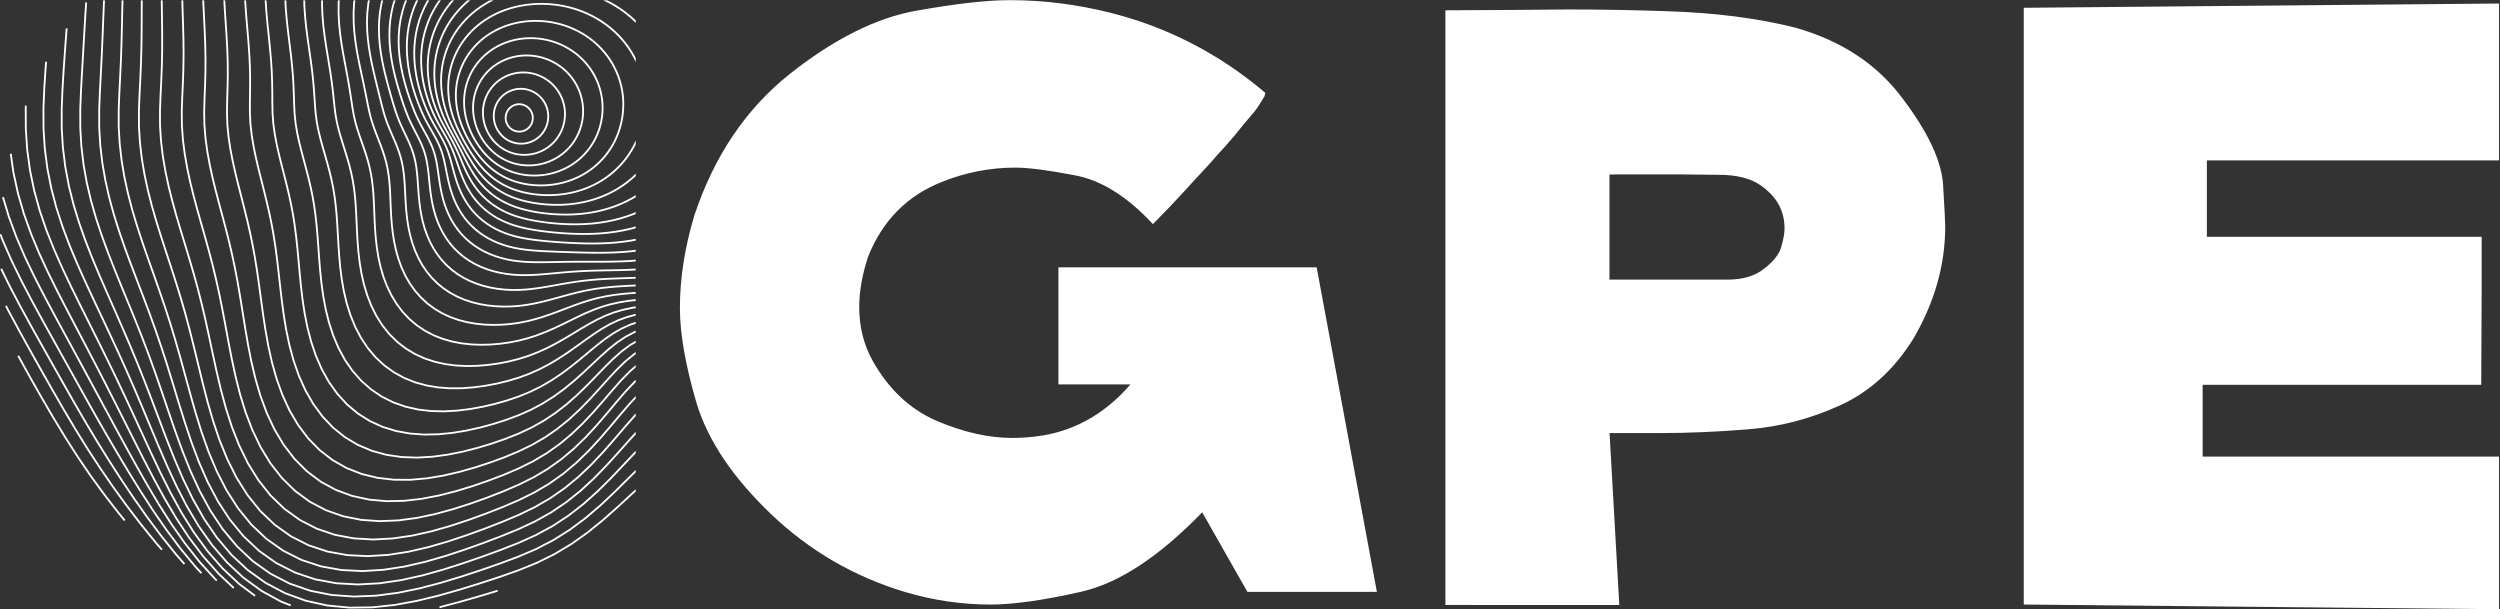 <?xml version="1.0" encoding="UTF-8" standalone="no"?>
<!-- Created with Inkscape (http://www.inkscape.org/) -->

<svg
   width="615.594"
   height="150.003"
   viewBox="0 0 615.594 150.003"
   version="1.1"
   id="svg1"
   xml:space="preserve"
   xmlns="http://www.w3.org/2000/svg"
   xmlns:svg="http://www.w3.org/2000/svg"><rect x="0" y="0" width="615.594" height="150.003" fill="#333333" stroke="none"/><defs
     id="defs1"><clipPath
       clipPathUnits="userSpaceOnUse"
       id="clipPath39"><path
         d="M 0,162 H 270 V 0 H 0 Z"
         transform="translate(-215.375,-66.197)"
         id="path39" /></clipPath></defs><g
     id="layer1"
     transform="translate(-650.763,199.415)"><g
       id="g1"
       transform="matrix(1.086,0,0,1.086,-56.082,17.189)"><path
         d="m 651.159,-46.693 q 7.68,0 20.448,-2.88 12.864,-2.88 27.648,-18.24 l 10.368,18.24 h 28.8 l -13.536,-72.96 h -57.984 v 25.92 h 16.704 q -8.544,10.176 -20.448,12.192 -3.552,0.576 -7.008,0.576 -8.16,0 -17.376,-3.936 -9.216,-4.032 -14.688,-13.92 -2.976,-5.472 -2.976,-12.096 0,-5.376 2.016,-11.52 4.992,-12.576 17.184,-17.28 7.968,-3.168 16.512,-3.168 4.416,0 13.44,1.728 9.024,1.632 17.76,10.944 l 3.552,-3.648 q 3.264,-3.456 5.952,-6.432 1.344,-1.44 2.496,-2.688 1.248,-1.344 2.208,-2.496 1.056,-1.152 2.016,-2.208 1.92,-2.112 4.416,-5.28 l 1.152,-1.344 q 1.44,-1.632 2.112,-2.784 0.48,-0.768 0.768,-1.248 0.384,-0.48 0.384,-0.672 0,-0.192 0,-0.192 0.096,-0.096 0.096,-0.192 -15.456,-13.056 -34.752,-17.952 -11.424,-2.88 -22.848,-2.88 -7.776,0 -21.216,2.4 -13.44,2.4 -28.416,14.208 -14.88,11.808 -21.6,31.968 -3.264,10.848 -3.264,20.928 0,8.64 3.744,21.408 3.84,12.672 16.8,25.056 12.96,12.384 30.144,17.568 9.6,2.88 19.392,2.88 z m 142.272,0.096 -2.208,-38.976 h 11.712 q 9.6,0 20.16,-0.864 10.656,-0.864 20.544,-5.376 9.984,-4.512 16.512,-14.976 7.2,-12.288 7.2,-25.344 0,-1.344 -0.48,-9.312 -0.48,-8.064 -9.12,-19.488 -8.544,-11.52 -24.096,-15.936 -12.96,-3.264 -29.472,-3.744 -11.04,-0.384 -22.08,-0.384 l -11.136,0.096 -16.32,0.096 v 134.208 z m 24.96,-73.152 h -27.168 v -24.384 q 0,-0.096 2.592,-0.096 h 13.728 l 8.832,0.096 q 6.144,0 9.696,2.496 5.472,3.84 5.472,9.984 0,1.632 -0.768,4.32 -0.768,2.592 -4.032,5.088 -3.168,2.496 -8.352,2.496 z m 174.528,74.112 v -33.984 h -67.2 v -16.896 h 63.168 l 0.096,-21.408 v -11.52 h -62.304 v -17.952 h 66.24 v -34.944 l -107.136,0.96 v 134.688 z"
         id="text1"
         style="font-weight:bold;font-size:192px;font-family:'Chicoree Em.';-inkscape-font-specification:'Chicoree Em. Bold';white-space:pre;fill:#ffffff;stroke:#ffffff;stroke-width:0.624"
         transform="translate(224.263,-15.994)"
         aria-label="GPE" /><path
         id="path38"
         d="m 0,0 -1.536,0.601 -3.112,1.71 -2.878,2.101 -2.619,2.451 -2.35,2.742 -2.089,2.963 -1.851,3.113 -1.647,3.192 -1.489,3.209 -1.375,3.18 -1.305,3.12 -1.27,3.044 -1.262,2.967 -1.269,2.897 -1.284,2.844 -1.299,2.806 -1.312,2.789 -1.314,2.788 -1.303,2.805 -1.269,2.839 -1.204,2.886 -1.105,2.944 -0.972,3.005 -0.804,3.064 -0.614,3.114 -0.407,3.151 -0.202,3.174 -0.009,3.181 0.129,3.178 0.207,3.176 0.085,1.042 m 105.635,-7.039 -0.18,-1.3 -0.253,-1.29 -0.321,-1.267 -0.392,-1.239 -0.461,-1.206 -0.531,-1.169 -0.601,-1.125 -0.666,-1.078 -0.729,-1.027 -0.788,-0.969 -0.843,-0.909 -0.892,-0.846 -0.936,-0.78 -0.972,-0.713 -1.002,-0.645 -1.026,-0.576 -1.042,-0.509 -1.051,-0.443 -1.055,-0.38 -1.052,-0.32 -1.044,-0.264 -1.03,-0.211 -1.013,-0.164 -0.991,-0.121 -0.969,-0.082 -0.942,-0.048 -0.916,-0.019 -0.889,0.006 -0.861,0.028 -0.835,0.047 -0.81,0.063 -0.785,0.078 -0.763,0.091 -0.742,0.104 -0.722,0.117 -0.704,0.131 -0.688,0.146 -0.671,0.164 -0.655,0.183 m 32.865,11.227 -0.192,-0.502 -0.594,-1.307 -0.674,-1.258 -0.751,-1.204 -0.826,-1.143 -0.896,-1.079 -0.96,-1.007 -1.019,-0.934 -1.069,-0.857 -1.112,-0.777 -1.146,-0.698 -1.172,-0.618 -1.19,-0.539 -1.199,-0.464 -1.2,-0.39 -1.193,-0.323 -1.179,-0.259 -1.16,-0.202 -1.137,-0.15 -1.108,-0.104 -1.076,-0.065 -1.044,-0.031 -1.01,-0.003 -0.977,0.02 -0.942,0.039 -0.912,0.054 -0.882,0.068 -0.854,0.078 -0.829,0.089 -0.806,0.098 -0.786,0.111 -0.767,0.123 -0.75,0.139 -0.734,0.157 -0.719,0.18 m 33.944,7.758 -0.106,-0.168 -0.918,-1.261 -1,-1.186 -1.074,-1.105 -1.142,-1.02 -1.203,-0.932 -1.251,-0.84 -1.291,-0.748 -1.32,-0.657 -1.338,-0.567 -1.346,-0.48 -1.345,-0.399 -1.334,-0.322 -1.315,-0.253 -1.288,-0.19 -1.257,-0.136 -1.22,-0.089 -1.181,-0.051 -1.14,-0.018 -1.1,0.007 -1.058,0.025 -1.019,0.04 -0.983,0.051 -0.949,0.058 -0.92,0.065 -0.892,0.071 -0.87,0.079 -0.849,0.088 -0.831,0.1 L 37.671,58 36.87,58.137 36.083,58.3 m 34.498,5.386 -0.857,-0.87 -1.263,-1.105 -1.332,-1.003 -1.387,-0.901 -1.434,-0.797 -1.465,-0.692 -1.486,-0.591 -1.492,-0.495 -1.488,-0.403 -1.471,-0.321 -1.447,-0.245 -1.412,-0.179 -1.372,-0.123 -1.327,-0.077 -1.28,-0.04 -1.229,-0.013 -1.181,0.008 -1.133,0.02 -1.089,0.028 -1.048,0.032 -1.012,0.034 -0.98,0.034 -0.954,0.036 -0.931,0.04 -0.912,0.048 -0.897,0.059 -0.885,0.077 -0.873,0.1 -0.861,0.131 M 70.832,60.351 69.571,59.419 68.05,58.461 66.48,57.62 64.873,56.894 63.245,56.281 61.611,55.774 59.985,55.368 58.38,55.052 56.807,54.815 55.277,54.646 53.796,54.533 52.37,54.464 51,54.428 49.69,54.413 48.436,54.41 l -1.2,0.002 -1.15,0.002 -1.107,-0.004 -1.067,-0.01 -1.037,-0.015 -1.011,-0.019 -0.991,-0.019 -0.977,-0.013 h -0.965 l -0.956,0.019 -0.95,0.046 -0.942,0.082 m 34.843,3.133 -0.691,-0.426 -1.701,-0.884 -1.742,-0.756 -1.765,-0.633 -1.77,-0.516 -1.757,-0.407 -1.732,-0.312 -1.692,-0.229 -1.64,-0.16 -1.582,-0.105 -1.516,-0.067 -1.449,-0.04 -1.382,-0.028 -1.317,-0.025 -1.257,-0.03 -1.203,-0.043 -1.156,-0.058 -1.118,-0.073 -1.088,-0.087 -1.065,-0.095 -1.05,-0.098 -1.041,-0.095 -1.035,-0.08 -1.032,-0.057 -1.032,-0.025 -1.03,0.018 m 34.762,2.971 -0.392,-0.199 -1.869,-0.785 -1.892,-0.65 -1.897,-0.524 -1.883,-0.408 -1.85,-0.308 -1.802,-0.221 -1.742,-0.153 -1.673,-0.103 -1.596,-0.069 -1.52,-0.052 -1.442,-0.051 -1.37,-0.06 -1.303,-0.08 -1.246,-0.104 -1.198,-0.131 -1.161,-0.158 -1.134,-0.179 -1.116,-0.194 -1.107,-0.2 L 40.547,50.449 39.44,50.27 38.327,50.118 37.208,50.005 36.083,49.943 M 70.767,53.339 70.245,53.125 68.234,52.458 66.218,51.927 64.22,51.519 62.26,51.216 60.356,51 58.522,50.852 56.768,50.749 55.101,50.67 53.522,50.597 52.03,50.514 50.618,50.405 49.278,50.262 47.999,50.078 46.767,49.854 45.571,49.591 44.396,49.298 43.233,48.983 42.07,48.66 40.9,48.343 39.718,48.046 38.521,47.783 37.309,47.568 36.083,47.412 m 34.51,4.26 L 69.655,51.37 67.531,50.832 65.427,50.422 63.366,50.123 61.369,49.912 59.452,49.764 57.626,49.656 55.898,49.563 54.27,49.462 52.737,49.334 51.293,49.165 49.926,48.944 48.622,48.665 47.365,48.33 46.139,47.943 44.93,47.515 43.722,47.061 42.505,46.596 41.27,46.14 40.011,45.708 38.726,45.32 37.416,44.989 36.083,44.728 m 34.361,5.51 -1.7,-0.419 -2.201,-0.411 -2.151,-0.298 -2.082,-0.21 -1.992,-0.149 -1.89,-0.117 -1.78,-0.113 -1.67,-0.136 -1.564,-0.179 -1.468,-0.24 -1.385,-0.312 -1.322,-0.389 -1.275,-0.462 -1.249,-0.528 -1.241,-0.578 -1.249,-0.612 -1.271,-0.622 -1.301,-0.611 -1.338,-0.578 -1.375,-0.525 -1.412,-0.456 -1.445,-0.376 m 34.199,7.058 -0.408,-0.1 -2.287,-0.416 -2.235,-0.299 -2.158,-0.21 -2.059,-0.154 -1.947,-0.129 -1.826,-0.138 -1.704,-0.175 -1.589,-0.239 -1.486,-0.32 -1.398,-0.412 -1.332,-0.509 -1.289,-0.602 -1.268,-0.681 -1.269,-0.743 -1.289,-0.781 -1.323,-0.793 -1.368,-0.775 -1.417,-0.735 -1.469,-0.669 -1.517,-0.588 -1.561,-0.495 m 33.999,8.814 -1.501,-0.27 -2.31,-0.304 -2.228,-0.214 -2.122,-0.162 -1.998,-0.145 -1.867,-0.166 -1.735,-0.219 -1.61,-0.302 -1.498,-0.404 -1.407,-0.52 -1.34,-0.637 -1.299,-0.748 -1.285,-0.844 -1.295,-0.916 -1.327,-0.959 -1.376,-0.97 -1.434,-0.947 -1.5,-0.895 -1.564,-0.817 -1.624,-0.721 -1.679,-0.618 M 69.891,46.735 69.552,46.673 67.173,46.36 64.881,46.137 62.702,45.964 60.654,45.8 58.748,45.604 56.984,45.338 55.355,44.97 53.846,44.479 52.431,43.85 l -1.347,-0.768 -1.308,-0.898 -1.301,-1.009 -1.322,-1.092 -1.366,-1.14 -1.429,-1.149 -1.502,-1.12 -1.582,-1.056 -1.66,-0.963 -1.733,-0.853 -1.798,-0.736 m 33.623,12.607 -1.617,-0.218 -2.353,-0.237 -2.235,-0.188 -2.097,-0.186 -1.945,-0.228 -1.793,-0.314 -1.65,-0.432 -1.524,-0.578 -1.424,-0.737 -1.355,-0.897 -1.32,-1.046 -1.32,-1.173 -1.349,-1.264 -1.406,-1.318 -1.483,-1.324 -1.572,-1.288 -1.666,-1.211 -1.757,-1.103 -1.841,-0.977 -1.916,-0.85 m 33.373,14.462 -0.409,-0.058 -2.411,-0.257 -2.291,-0.208 -2.146,-0.21 -1.988,-0.263 -1.826,-0.36 -1.676,-0.496 -1.542,-0.66 -1.439,-0.84 -1.37,-1.019 -1.337,-1.187 -1.341,-1.327 -1.381,-1.429 -1.45,-1.484 -1.539,-1.491 -1.643,-1.445 -1.75,-1.356 -1.853,-1.233 -1.949,-1.092 -2.032,-0.952 m 33.081,16.188 -1.556,-0.18 -2.348,-0.234 -2.198,-0.239 -2.035,-0.296 -1.867,-0.406 -1.708,-0.555 -1.57,-0.737 -1.463,-0.933 -1.391,-1.132 -1.361,-1.314 -1.37,-1.467 -1.419,-1.579 -1.497,-1.637 -1.6,-1.64 -1.715,-1.588 -1.834,-1.486 -1.95,-1.348 -2.053,-1.192 -2.146,-1.043 m 32.758,17.7 -0.166,-0.021 -2.405,-0.268 -2.256,-0.271 -2.088,-0.333 -1.915,-0.448 -1.751,-0.609 -1.608,-0.804 -1.497,-1.015 -1.424,-1.229 -1.396,-1.425 -1.409,-1.589 -1.463,-1.708 -1.551,-1.77 -1.664,-1.77 -1.79,-1.71 -1.919,-1.597 -2.045,-1.445 -2.156,-1.276 -2.255,-1.116 m 32.338,18.93 -1.028,-0.128 -2.317,-0.31 -2.15,-0.37 -1.973,-0.489 -1.806,-0.658 -1.659,-0.86 -1.544,-1.084 -1.471,-1.308 -1.442,-1.515 -1.459,-1.688 -1.518,-1.813 -1.612,-1.877 -1.733,-1.876 -1.867,-1.81 -2.006,-1.686 -2.137,-1.523 -2.257,-1.34 -2.359,-1.174 M 67.872,38.901 66.259,38.662 64.041,38.25 61.999,37.721 60.125,37.021 58.401,36.115 56.794,34.979 55.262,33.612 53.759,32.03 52.238,30.268 50.654,28.377 48.973,26.419 47.166,24.464 45.218,22.58 43.125,20.826 40.896,19.247 38.542,17.861 36.083,16.648 M 67.19,36.91 65.28,36.529 63.157,35.96 61.204,35.225 59.399,34.283 57.713,33.111 56.104,31.705 54.523,30.081 52.926,28.272 51.267,26.331 49.507,24.321 47.619,22.312 45.587,20.377 43.406,18.58 41.085,16.964 38.639,15.55 36.083,14.317 m 30.149,20.201 -1.799,-0.496 -2.047,-0.768 -1.9,-0.967 -1.781,-1.193 -1.704,-1.425 -1.672,-1.642 -1.687,-1.828 -1.748,-1.964 -1.848,-2.035 -1.975,-2.036 -2.119,-1.963 -2.27,-1.823 -2.412,-1.634 -2.539,-1.426 -2.648,-1.239 m 28.792,19.476 -1.202,-0.446 -2.009,-0.984 -1.893,-1.2 -1.813,-1.424 -1.78,-1.638 -1.792,-1.823 -1.847,-1.961 -1.943,-2.038 -2.069,-2.042 -2.211,-1.972 -2.361,-1.832 -2.503,-1.639 -2.63,-1.425 -2.739,-1.234 M 62.846,27.752 60.912,26.607 58.973,25.201 57.071,23.586 55.163,21.789 53.205,19.851 51.158,17.83 48.991,15.796 46.684,13.828 44.23,11.997 41.635,10.361 38.913,8.946 36.083,7.73 M 59.025,21.983 58.008,21.197 55.973,19.441 53.896,17.541 51.739,15.548 49.468,13.534 47.061,11.579 44.51,9.761 41.819,8.142 39.004,6.749 36.083,5.562 M 32.766,2.319 29.788,1.418 26.494,0.476 23.561,-0.292 M -5.643,1.51 -8.146,3.38 -10.8,5.869 l -2.401,2.755 -2.156,2.96 -1.935,3.095 -1.746,3.166 -1.6,3.182 -1.496,3.156 -1.43,3.103 -1.397,3.037 -1.385,2.974 -1.385,2.917 -1.395,2.876 -1.407,2.849 -1.419,2.838 -1.422,2.844 -1.412,2.867 -1.377,2.909 -1.31,2.964 -1.204,3.03 -1.059,3.1 -0.877,3.167 -0.668,3.224 -0.442,3.266 -0.22,3.291 -0.018,3.3 0.015,0.393 M -9.019,2.75 l -2.368,2.227 -2.452,2.761 -2.227,2.943 -2.024,3.064 -1.853,3.128 -1.719,3.143 -1.622,3.121 -1.56,3.08 -1.523,3.029 -1.505,2.98 -1.497,2.94 -1.499,2.91 -1.507,2.892 -1.515,2.888 -1.521,2.9 -1.512,2.93 -1.478,2.977 -1.41,3.039 -1.297,3.113 -1.143,3.192 -0.946,3.266 -0.72,3.33 -0.411,2.903 m 32.62,-67.582 -0.23,0.217 -2.504,2.759 -2.304,2.916 -2.121,3.021 -1.966,3.079 -1.845,3.095 -1.754,3.084 -1.691,3.055 -1.647,3.021 -1.618,2.991 -1.6,2.967 -1.592,2.949 -1.592,2.941 -1.6,2.943 -1.606,2.959 -1.6,2.994 -1.566,3.045 -1.496,3.114 -1.378,3.195 -1.215,3.28 -0.927,3.096 M -14.136,5.1 l -0.904,0.97 -2.386,2.879 -2.226,2.97 -2.089,3.021 -1.976,3.044 -1.888,3.044 -1.821,3.033 -1.767,3.02 -1.724,3.009 -1.69,3.002 -1.67,2.997 -1.664,2.996 -1.671,3.003 -1.676,3.023 -1.669,3.061 -1.634,3.117 -1.561,3.19 -1.439,3.275 -0.375,0.996 m 29.141,-52.202 -1.31,1.498 -2.34,2.911 -2.217,2.961 -2.112,2.991 -2.025,3.008 -1.947,3.017 -1.88,3.026 -1.819,3.037 -1.768,3.047 -1.737,3.053 -1.725,3.058 -1.725,3.07 -1.726,3.094 -1.716,3.134 -1.676,3.194 -1.293,2.648 m 25.449,-44.482 -0.963,1.115 -2.352,2.899 -2.252,2.941 -2.159,2.977 -2.071,3.009 -1.985,3.043 -1.905,3.075 -1.84,3.098 -1.797,3.115 -1.775,3.128 -1.764,3.145 -1.755,3.174 -1.734,3.218 -0.346,0.675 m 18.813,-33.985 -0.915,1.109 -2.293,2.953 -2.191,3.011 -2.087,3.067 -1.99,3.117 -1.913,3.154 -1.855,3.182 -1.816,3.206 -1.787,3.231 -0.025,0.047 m 79.232,21.978 -0.639,0.206 -0.622,0.23 -0.604,0.254 -0.586,0.279 -0.565,0.305 -0.543,0.329 -0.521,0.352 -0.497,0.375 -0.471,0.396 -0.446,0.415 -0.419,0.432 -0.392,0.447 -0.365,0.458 -0.339,0.468 -0.314,0.475 -0.29,0.479 -0.267,0.48 -0.248,0.478 -0.23,0.475 -0.215,0.47 -0.203,0.463 -0.195,0.456 -0.188,0.447 -0.187,0.439 -0.186,0.431 -0.19,0.425 -0.195,0.42 -0.203,0.416 -0.212,0.416 -0.22,0.418 -0.23,0.422 -0.239,0.429 -0.248,0.439 -0.254,0.453 -0.258,0.467 -0.259,0.486 -0.258,0.504 -0.252,0.525 -0.244,0.548 -0.236,0.569 -0.224,0.593 -0.212,0.618 -0.197,0.642 -0.179,0.666 -0.16,0.691 -0.136,0.715 -0.111,0.738 -0.08,0.761 -0.047,0.78 -0.012,0.799 0.028,0.814 0.069,0.826 0.115,0.835 0.163,0.841 0.211,0.842 0.261,0.84 0.314,0.834 0.365,0.823 0.416,0.809 0.468,0.791 0.518,0.769 0.567,0.745 0.615,0.717 0.659,0.686 0.703,0.655 0.744,0.62 0.783,0.585 0.819,0.547 0.853,0.509 0.885,0.47 0.915,0.43 0.942,0.392 0.969,0.351 0.992,0.313 1.014,0.274 1.036,0.235 1.055,0.199 1.076,0.162 1.093,0.124 1.112,0.085 1.128,0.045 1.145,0.003 1.158,-0.041 1.172,-0.088 1.181,-0.137 1.19,-0.189 1.194,-0.244 1.195,-0.3 0.848,-0.257 M 36.083,59.964 35.38,60.17 l -0.685,0.235 -0.667,0.265 -0.647,0.295 -0.625,0.326 -0.601,0.356 -0.575,0.387 -0.548,0.414 -0.519,0.442 -0.488,0.466 -0.456,0.489 -0.423,0.508 -0.391,0.523 -0.359,0.537 -0.326,0.545 -0.297,0.549 -0.268,0.552 -0.243,0.549 -0.221,0.544 -0.202,0.536 -0.187,0.526 -0.176,0.515 -0.171,0.501 -0.168,0.489 -0.17,0.475 -0.175,0.465 -0.184,0.455 -0.195,0.448 -0.209,0.444 -0.223,0.442 -0.237,0.446 -0.251,0.451 -0.264,0.462 -0.274,0.475 -0.282,0.49 -0.285,0.511 -0.284,0.532 -0.278,0.555 -0.271,0.578 -0.262,0.604 -0.251,0.63 -0.239,0.656 -0.226,0.685 -0.209,0.713 -0.19,0.741 -0.167,0.77 -0.141,0.797 -0.11,0.823 -0.075,0.847 -0.037,0.869 0.008,0.888 0.054,0.902 0.104,0.914 0.158,0.919 0.214,0.921 0.271,0.919 0.329,0.91 0.387,0.898 0.447,0.88 0.504,0.858 0.56,0.834 0.614,0.804 0.666,0.772 0.716,0.739 0.763,0.702 0.807,0.663 0.849,0.625 0.887,0.584 0.923,0.544 0.957,0.503 0.988,0.462 1.018,0.421 1.045,0.38 1.071,0.339 1.095,0.301 1.119,0.262 1.141,0.226 1.164,0.189 1.185,0.152 1.207,0.113 1.228,0.074 1.249,0.031 1.268,-0.014 1.285,-0.061 0.775,-0.068 M 36.083,58.3 l -0.772,0.194 -0.756,0.228 -0.738,0.264 -0.717,0.301 -0.695,0.339 -0.669,0.376 -0.64,0.414 -0.611,0.45 -0.576,0.484 -0.541,0.516 -0.504,0.546 -0.464,0.571 -0.425,0.594 -0.385,0.61 -0.346,0.623 -0.308,0.63 -0.273,0.634 -0.242,0.631 -0.213,0.625 -0.188,0.614 -0.17,0.6 -0.158,0.585 -0.149,0.567 -0.146,0.549 -0.149,0.53 -0.157,0.514 -0.169,0.499 -0.184,0.487 -0.202,0.48 -0.222,0.474 -0.241,0.476 -0.261,0.479 -0.277,0.489 -0.292,0.502 -0.302,0.52 -0.307,0.54 -0.306,0.563 -0.3,0.588 -0.29,0.614 -0.28,0.641 -0.271,0.668 -0.26,0.698 -0.249,0.729 -0.234,0.761 -0.216,0.792 -0.195,0.825 -0.169,0.856 -0.137,0.887 -0.101,0.915 -0.058,0.941 -0.011,0.961 0.041,0.979 0.097,0.992 0.157,0.997 0.219,0.998 0.285,0.993 0.351,0.983 0.416,0.966 0.481,0.944 0.546,0.918 0.608,0.887 0.667,0.853 0.723,0.816 0.777,0.777 0.825,0.736 0.872,0.694 0.915,0.651 0.955,0.609 0.991,0.567 1.026,0.525 1.057,0.482 1.088,0.441 1.117,0.401 1.143,0.361 1.169,0.321 1.194,0.284 1.22,0.248 1.243,0.212 1.269,0.176 1.294,0.14 1.32,0.101 1.155,0.05 m -8.695,-50.298 -0.849,0.167 -0.835,0.208 -0.817,0.251 -0.798,0.295 -0.776,0.341 -0.749,0.387 -0.718,0.433 -0.686,0.479 -0.648,0.522 -0.607,0.563 -0.565,0.603 -0.518,0.636 -0.471,0.666 -0.422,0.691 -0.375,0.708 -0.328,0.72 -0.284,0.727 -0.244,0.724 -0.209,0.718 -0.178,0.705 -0.154,0.689 -0.137,0.669 -0.127,0.646 -0.123,0.621 -0.127,0.598 -0.136,0.575 -0.152,0.555 -0.171,0.537 -0.193,0.524 -0.218,0.516 -0.243,0.514 -0.267,0.516 -0.289,0.524 -0.306,0.538 -0.319,0.556 -0.325,0.577 -0.323,0.602 -0.314,0.627 -0.301,0.655 -0.292,0.682 -0.282,0.713 -0.274,0.743 -0.265,0.776 -0.252,0.811 -0.238,0.847 -0.218,0.883 -0.192,0.92 -0.161,0.953 -0.122,0.986 -0.078,1.014 -0.026,1.039 0.031,1.057 0.095,1.07 0.161,1.075 0.233,1.074 0.305,1.066 0.379,1.051 0.454,1.028 0.526,1.001 0.597,0.968 0.664,0.93 0.727,0.889 0.788,0.845 0.843,0.801 0.894,0.755 0.94,0.709 0.984,0.663 1.022,0.619 1.059,0.575 1.093,0.534 1.124,0.492 1.154,0.452 1.183,0.412 1.21,0.374 1.236,0.336 1.263,0.298 1.289,0.264 1.317,0.231 1.343,0.196 1.043,0.122 m -6.255,-53.834 -0.934,0.126 -0.922,0.174 -0.908,0.224 -0.89,0.276 -0.869,0.33 -0.842,0.387 -0.812,0.441 -0.776,0.499 -0.735,0.553 -0.69,0.606 -0.64,0.657 -0.586,0.702 -0.531,0.742 -0.473,0.776 -0.415,0.801 -0.359,0.82 -0.304,0.83 -0.254,0.831 -0.209,0.825 -0.172,0.811 -0.141,0.792 -0.119,0.767 -0.106,0.738 -0.101,0.709 -0.104,0.679 -0.114,0.649 -0.134,0.623 -0.156,0.599 -0.183,0.582 -0.213,0.569 -0.243,0.563 -0.272,0.564 -0.298,0.57 -0.318,0.584 -0.333,0.601 -0.338,0.624 -0.335,0.649 -0.321,0.677 -0.305,0.703 -0.293,0.732 -0.284,0.762 -0.28,0.794 -0.272,0.83 -0.265,0.867 -0.253,0.907 -0.236,0.947 -0.212,0.986 -0.18,1.026 -0.142,1.062 -0.092,1.093 -0.036,1.119 0.027,1.139 0.098,1.151 0.173,1.156 0.254,1.149 0.335,1.138 0.419,1.115 0.501,1.086 0.582,1.05 0.658,1.007 0.732,0.962 0.799,0.912 0.862,0.86 0.918,0.808 0.97,0.757 1.015,0.707 1.057,0.658 1.093,0.613 1.128,0.569 1.159,0.529 1.188,0.489 1.218,0.452 1.244,0.415 1.272,0.379 1.298,0.343 1.326,0.306 1.353,0.273 1.381,0.241 0.045,0.007 m -4.105,-57.227 -1.026,0.069 -1.02,0.124 -1.009,0.183 -0.995,0.242 -0.975,0.307 -0.951,0.371 -0.919,0.439 -0.883,0.508 -0.839,0.576 -0.789,0.644 -0.734,0.707 -0.672,0.767 -0.606,0.82 -0.539,0.866 -0.468,0.902 -0.401,0.928 -0.334,0.945 -0.273,0.95 -0.218,0.945 -0.171,0.932 -0.133,0.909 -0.105,0.881 -0.087,0.847 -0.08,0.812 -0.083,0.773 -0.095,0.738 -0.116,0.705 -0.142,0.675 -0.173,0.652 -0.208,0.635 -0.243,0.626 -0.276,0.624 -0.305,0.629 -0.328,0.641 -0.343,0.659 -0.347,0.683 -0.341,0.708 -0.32,0.735 -0.299,0.762 -0.285,0.791 -0.279,0.82 -0.276,0.854 -0.273,0.89 -0.27,0.931 -0.263,0.973 -0.249,1.018 -0.227,1.062 -0.196,1.105 -0.155,1.145 -0.103,1.178 -0.041,1.207 0.03,1.226 0.109,1.238 0.194,1.237 0.284,1.228 0.377,1.207 0.47,1.177 0.562,1.138 0.65,1.092 0.735,1.039 0.812,0.981 0.884,0.922 0.948,0.86 1.005,0.799 1.055,0.742 1.098,0.687 1.136,0.635 1.169,0.59 1.198,0.548 1.226,0.509 1.253,0.474 1.278,0.441 1.304,0.409 1.33,0.375 1.356,0.342 1.383,0.306 0.811,0.157 m -2.194,-60.612 -1.127,-0.003 -1.126,0.061 -1.122,0.126 -1.11,0.195 -1.096,0.266 -1.073,0.344 -1.044,0.422 -1.007,0.506 -0.961,0.589 -0.906,0.673 -0.845,0.754 -0.774,0.831 -0.7,0.899 -0.619,0.959 -0.537,1.01 -0.456,1.046 -0.376,1.07 -0.302,1.081 -0.235,1.08 -0.178,1.066 -0.13,1.042 -0.096,1.009 -0.073,0.971 -0.064,0.929 -0.065,0.884 -0.079,0.841 -0.1,0.801 -0.131,0.765 -0.166,0.736 -0.205,0.716 -0.243,0.702 -0.28,0.697 -0.311,0.702 -0.336,0.712 -0.349,0.731 -0.352,0.754 -0.34,0.779 -0.313,0.807 -0.284,0.832 -0.269,0.86 -0.263,0.889 -0.265,0.922 -0.267,0.961 -0.269,1.003 -0.267,1.05 -0.258,1.097 -0.237,1.146 -0.207,1.193 -0.164,1.237 -0.107,1.272 -0.04,1.302 0.04,1.321 0.128,1.329 0.225,1.324 0.326,1.308 0.43,1.278 0.535,1.238 0.637,1.187 0.734,1.128 0.825,1.06 0.909,0.99 0.983,0.918 1.048,0.845 1.104,0.774 1.152,0.709 1.19,0.65 1.222,0.596 1.25,0.55 1.275,0.51 1.296,0.477 1.317,0.446 1.339,0.42 1.362,0.392 1.386,0.365 1.411,0.333 0.228,0.047 m -0.228,-64.043 -1.236,-0.088 -1.242,-0.017 -1.243,0.055 -1.238,0.132 -1.229,0.213 -1.21,0.299 -1.184,0.393 -1.147,0.491 -1.101,0.591 -1.042,0.695 -0.974,0.795 -0.895,0.891 -0.809,0.979 -0.716,1.057 -0.62,1.122 -0.524,1.172 -0.429,1.207 -0.342,1.224 -0.261,1.227 -0.192,1.213 -0.136,1.189 -0.093,1.152 -0.066,1.108 -0.052,1.059 -0.054,1.009 -0.067,0.958 -0.091,0.911 -0.123,0.869 -0.163,0.835 -0.204,0.809 -0.246,0.793 -0.284,0.786 -0.318,0.788 -0.342,0.798 -0.354,0.816 -0.352,0.839 -0.334,0.865 -0.298,0.891 -0.262,0.915 -0.244,0.94 -0.24,0.969 -0.245,1.002 -0.255,1.041 -0.263,1.087 -0.267,1.135 -0.261,1.188 -0.244,1.241 -0.213,1.292 -0.168,1.338 -0.106,1.376 -0.031,1.406 0.058,1.424 0.157,1.427 0.266,1.416 0.38,1.391 0.497,1.352 0.613,1.298 0.727,1.233 0.834,1.158 0.932,1.075 1.021,0.989 1.098,0.902 1.163,0.816 1.217,0.735 1.259,0.661 1.293,0.596 1.319,0.54 1.339,0.495 1.355,0.458 1.369,0.43 1.385,0.407 1.401,0.389 1.42,0.369 1.211,0.29 m 1.696,-67.591 -1.352,-0.185 -1.365,-0.107 -1.373,-0.028 -1.378,0.053 -1.373,0.144 -1.361,0.242 -1.339,0.349 -1.303,0.463 -1.257,0.583 -1.195,0.707 -1.12,0.83 -1.032,0.949 -0.935,1.059 -0.828,1.157 -0.717,1.24 -0.604,1.306 -0.495,1.351 -0.39,1.378 -0.297,1.385 -0.216,1.374 -0.149,1.346 -0.098,1.307 -0.066,1.258 -0.048,1.203 -0.049,1.144 -0.063,1.088 -0.088,1.033 -0.123,0.986 -0.164,0.947 -0.208,0.917 -0.252,0.897 -0.292,0.888 -0.324,0.889 -0.348,0.899 -0.356,0.916 -0.349,0.939 -0.323,0.963 -0.277,0.988 -0.232,1.011 -0.212,1.033 -0.21,1.06 -0.221,1.094 -0.237,1.133 -0.252,1.181 -0.262,1.233 -0.261,1.29 -0.246,1.346 -0.214,1.402 -0.166,1.45 -0.099,1.491 -0.015,1.519 0.084,1.534 0.196,1.533 0.317,1.515 0.447,1.48 0.577,1.427 0.706,1.359 0.832,1.277 0.949,1.184 1.054,1.085 1.149,0.98 1.228,0.876 1.293,0.776 1.343,0.683 1.381,0.598 1.407,0.528 1.424,0.47 1.436,0.426 1.442,0.393 1.449,0.373 1.455,0.358 1.466,0.349 0.534,0.122 m 3.965,-71.238 -1.473,-0.29 -1.495,-0.208 -1.512,-0.124 -1.524,-0.036 -1.529,0.061 -1.523,0.17 -1.506,0.29 -1.475,0.423 -1.427,0.564 -1.363,0.711 -1.282,0.858 -1.184,1.003 -1.075,1.139 -0.953,1.259 -0.826,1.364 -0.697,1.444 -0.57,1.505 -0.45,1.54 -0.341,1.552 -0.247,1.544 -0.17,1.515 -0.112,1.471 -0.074,1.418 -0.054,1.355 -0.053,1.291 -0.067,1.227 -0.094,1.166 -0.13,1.115 -0.173,1.069 -0.219,1.038 -0.263,1.014 -0.302,1.004 -0.334,1.004 -0.353,1.013 -0.357,1.029 -0.343,1.052 -0.307,1.075 -0.25,1.099 -0.197,1.118 -0.175,1.139 -0.175,1.164 -0.192,1.196 -0.215,1.237 -0.237,1.287 -0.254,1.343 -0.257,1.402 -0.243,1.464 -0.211,1.522 -0.159,1.573 -0.084,1.615 0.008,1.642 0.119,1.654 0.245,1.646 0.381,1.62 0.524,1.572 0.669,1.505 0.814,1.421 0.951,1.322 1.078,1.209 1.192,1.089 1.291,0.966 1.372,0.844 1.436,0.727 1.483,0.62 1.514,0.526 1.533,0.45 1.54,0.388 1.54,0.346 1.537,0.319 1.532,0.306 1.03,0.203 m 6.717,-75.064 -1.598,-0.403 -1.63,-0.315 -1.656,-0.229 -1.678,-0.137 -1.692,-0.033 -1.695,0.084 -1.684,0.22 -1.657,0.371 -1.61,0.534 -1.544,0.707 -1.456,0.882 -1.35,1.055 -1.227,1.216 -1.089,1.363 -0.946,1.489 -0.798,1.589 -0.654,1.664 -0.516,1.708 -0.394,1.727 -0.287,1.72 -0.199,1.69 -0.135,1.644 -0.091,1.583 -0.07,1.515 -0.067,1.444 -0.081,1.374 -0.11,1.307 -0.148,1.251 -0.191,1.203 -0.237,1.167 -0.28,1.143 -0.317,1.132 -0.345,1.131 -0.359,1.139 -0.357,1.156 -0.335,1.177 -0.289,1.201 -0.219,1.221 -0.158,1.238 -0.133,1.255 -0.137,1.279 -0.161,1.31 -0.19,1.353 -0.221,1.404 -0.241,1.463 -0.249,1.526 -0.237,1.592 -0.202,1.653 -0.145,1.706 -0.064,1.748 0.04,1.773 0.163,1.781 0.303,1.766 0.455,1.73 0.613,1.669 0.774,1.588 0.932,1.485 1.082,1.366 1.221,1.234 1.342,1.092 1.446,0.949 1.529,0.807 1.591,0.674 1.634,0.552 1.659,0.448 1.667,0.363 1.665,0.3 1.653,0.259 0.591,0.086 m 10.769,-79.103 -1.726,-0.516 -1.767,-0.427 -1.804,-0.34 -1.837,-0.246 -1.86,-0.139 -1.873,-0.01 -1.87,0.139 -1.848,0.308 -1.803,0.496 -1.734,0.696 -1.64,0.9 -1.524,1.102 -1.386,1.293 -1.235,1.467 -1.072,1.617 -0.907,1.737 -0.744,1.826 -0.591,1.881 -0.452,1.905 -0.334,1.9 -0.237,1.869 -0.166,1.818 -0.118,1.753 -0.096,1.678 -0.092,1.6 -0.108,1.525 -0.137,1.454 -0.176,1.393 -0.22,1.343 -0.264,1.305 -0.304,1.281 -0.338,1.269 -0.359,1.268 -0.367,1.278 -0.357,1.293 -0.324,1.314 -0.269,1.336 -0.186,1.355 -0.117,1.368 -0.09,1.382 -0.098,1.403 -0.127,1.435 -0.165,1.478 -0.201,1.532 -0.228,1.594 -0.238,1.661 -0.225,1.729 -0.188,1.792 -0.125,1.848 -0.034,1.888 0.08,1.912 0.216,1.913 0.371,1.892 0.538,1.843 0.712,1.771 0.889,1.673 1.06,1.552 1.224,1.413 1.372,1.258 1.502,1.098 1.611,0.931 1.695,0.771 1.756,0.618 1.794,0.483 1.506,0.306 m 17.635,-83.247 -1.854,-0.63 -1.906,-0.54 -1.953,-0.453 -1.996,-0.361 -2.032,-0.249 -2.055,-0.113 -2.06,0.049 -2.043,0.239 -2.001,0.45 -1.93,0.679 -1.83,0.913 -1.703,1.147 -1.553,1.369 -1.384,1.571 -1.203,1.744 -1.02,1.886 -0.839,1.989 -0.669,2.056 -0.517,2.084 -0.387,2.08 -0.282,2.047 -0.206,1.993 -0.156,1.921 -0.132,1.841 -0.13,1.757 -0.147,1.676 -0.177,1.602 -0.215,1.538 -0.259,1.487 -0.3,1.449 -0.336,1.425 -0.364,1.414 -0.379,1.414 -0.377,1.423 -0.356,1.44 -0.314,1.459 -0.247,1.481 -0.153,1.496 -0.075,1.507 -0.048,1.518 -0.059,1.538 -0.095,1.569 -0.139,1.612 -0.181,1.668 -0.211,1.734 -0.223,1.803 -0.208,1.874 -0.168,1.939 -0.096,1.994 0.003,2.035 0.128,2.054 0.279,2.05 0.447,2.02 0.63,1.961 0.819,1.874 1.011,1.761 1.197,1.621 1.372,1.462 1.53,1.288 1.668,1.104 1.372,0.707 M 36.083,30.104 34.101,29.366 32.059,28.716 29.958,28.149 27.802,27.673 25.6,27.31 l -2.237,-0.221 -2.25,-0.045 -2.24,0.164 -2.2,0.4 -2.128,0.657 -2.021,0.923 -1.884,1.189 -1.721,1.443 -1.534,1.673 -1.337,1.872 -1.134,2.032 -0.936,2.152 -0.75,2.227 -0.586,2.261 -0.445,2.257 -0.335,2.222 -0.254,2.162 -0.203,2.085 -0.18,1.999 -0.18,1.91 -0.198,1.825 -0.229,1.748 -0.268,1.684 -0.308,1.632 -0.347,1.595 -0.376,1.573 -0.396,1.563 -0.401,1.565 -0.389,1.576 -0.359,1.592 -0.304,1.612 -0.225,1.631 -0.12,1.645 -0.035,1.652 -0.008,1.662 -0.024,1.678 -0.063,1.71 -0.114,1.755 -0.16,1.812 -0.192,1.879 -0.203,1.951 -0.186,2.024 -0.14,2.09 -0.061,2.145 0.049,2.183 0.186,2.198 0.349,2.188 0.532,2.149 0.728,2.079 0.933,1.979 1.138,1.849 1.338,1.694 1.154,1.146 M 36.083,27.199 33.977,26.361 31.8,25.608 l -2.245,-0.676 -2.311,-0.59 -2.369,-0.477 -2.415,-0.328 -2.439,-0.141 -2.434,0.087 -2.396,0.348 -2.322,0.632 -2.211,0.932 -2.063,1.229 -1.885,1.513 -1.684,1.773 -1.467,1.997 -1.248,2.176 -1.033,2.31 -0.833,2.393 -0.656,2.43 -0.509,2.428 -0.393,2.388 -0.31,2.323 -0.261,2.241 -0.239,2.15 -0.242,2.056 -0.261,1.968 -0.294,1.89 -0.332,1.825 -0.369,1.776 -0.401,1.741 -0.424,1.722 -0.434,1.715 -0.428,1.719 -0.405,1.732 -0.361,1.748 -0.296,1.768 -0.205,1.785 -0.09,1.798 0.002,1.802 0.027,1.809 0.009,1.825 -0.035,1.856 -0.09,1.901 -0.138,1.961 -0.17,2.029 -0.179,2.103 -0.157,2.176 -0.104,2.242 -0.016,2.296 0.103,2.33 0.253,2.341 0.427,2.324 0.623,2.276 0.833,2.196 1.052,2.083 0.53,0.812 M 36.083,24.381 33.856,23.456 31.55,22.61 29.167,21.833 26.707,21.136 24.176,20.55 21.59,20.117 l -2.619,-0.234 -2.622,0.012 -2.586,0.295 -2.511,0.609 -2.393,0.938 -2.235,1.268 -2.044,1.582 -1.827,1.87 -1.595,2.115 -1.357,2.314 -1.128,2.46 -0.916,2.551 -0.729,2.591 -0.575,2.586 -0.458,2.543 -0.375,2.473 -0.327,2.386 -0.309,2.288 -0.315,2.193 -0.337,2.102 -0.37,2.025 -0.406,1.962 -0.439,1.915 -0.466,1.885 -0.478,1.869 -0.478,1.866 -0.459,1.874 -0.423,1.887 -0.367,1.906 -0.289,1.925 -0.188,1.941 -0.062,1.951 0.032,1.954 0.059,1.959 0.037,1.974 -0.011,2.005 -0.066,2.051 -0.116,2.112 -0.144,2.181 -0.149,2.255 -0.121,2.328 -0.059,2.392 0.037,2.442 0.167,2.473 0.327,2.479 0.514,2.455 0.721,2.399 0.489,1.198 m 44.459,-91.045 -2.342,-1 -2.429,-0.926 -2.514,-0.866 -2.602,-0.793 -2.682,-0.686 -2.748,-0.53 -2.791,-0.32 -2.798,-0.059 -2.766,0.247 -2.689,0.588 -2.564,0.945 -2.399,1.305 -2.194,1.648 -1.962,1.96 -1.714,2.229 -1.463,2.443 -1.219,2.6 -0.998,2.697 -0.803,2.737 -0.646,2.731 -0.527,2.684 -0.447,2.608 -0.403,2.516 -0.389,2.414 -0.398,2.317 -0.424,2.226 -0.456,2.15 -0.49,2.091 -0.518,2.049 -0.536,2.023 -0.539,2.013 -0.526,2.014 -0.495,2.025 -0.444,2.042 -0.375,2.061 -0.285,2.081 -0.174,2.097 -0.04,2.104 0.058,2.105 0.084,2.109 0.059,2.124 0.011,2.154 -0.045,2.202 -0.089,2.262 -0.116,2.331 -0.112,2.405 -0.076,2.475 -0.006,2.537 0.101,2.583 0.241,2.609 0.411,2.608 0.527,2.239 m 48.741,-91.787 -2.452,-1.056 -2.543,-0.991 -2.637,-0.941 -2.734,-0.876 -2.823,-0.772 -2.899,-0.614 -2.948,-0.397 -2.963,-0.12 -2.931,0.206 -2.852,0.571 -2.724,0.956 -2.548,1.341 -2.332,1.711 -2.088,2.047 -1.825,2.333 -1.561,2.561 -1.307,2.726 -1.077,2.828 -0.879,2.868 -0.719,2.858 -0.603,2.808 -0.526,2.726 -0.487,2.629 -0.479,2.525 -0.491,2.427 -0.519,2.338 -0.552,2.265 -0.581,2.211 -0.604,2.174 -0.612,2.155 -0.605,2.15 -0.578,2.157 -0.534,2.173 -0.469,2.192 -0.386,2.214 -0.284,2.233 -0.163,2.248 -0.024,2.255 0.078,2.254 0.102,2.258 0.078,2.271 0.03,2.303 -0.022,2.35 -0.062,2.41 -0.08,2.478 -0.068,2.548 -0.023,2.616 0.059,2.673 0.175,2.715 0.324,2.734 0.195,1.057 m 52.553,-92.236 -2.555,-1.095 -2.651,-1.038 -2.751,-0.998 -2.854,-0.943 -2.953,-0.841 -3.035,-0.682 -3.092,-0.457 -3.109,-0.168 -3.081,0.177 -3,0.562 -2.866,0.97 -2.682,1.379 -2.456,1.77 -2.201,2.125 -1.928,2.427 -1.652,2.666 -1.391,2.838 -1.155,2.941 -0.954,2.981 -0.797,2.966 -0.684,2.911 -0.613,2.825 -0.58,2.725 -0.575,2.62 -0.593,2.523 -0.623,2.437 -0.653,2.368 -0.679,2.321 -0.694,2.291 -0.693,2.279 -0.674,2.281 -0.635,2.294 -0.576,2.313 -0.497,2.337 -0.401,2.36 -0.287,2.381 -0.157,2.395 -0.012,2.401 0.091,2.399 0.115,2.402 0.093,2.417 0.049,2.448 0.002,2.494 -0.029,2.552 -0.038,2.618 -0.015,2.685 0.042,2.746 0.134,2.799 0.26,2.833 v 0.002 M 36.083,14.317 33.43,13.198 30.679,12.132 27.823,11.096 24.858,10.108 21.79,9.219 18.632,8.489 15.414,7.991 12.174,7.794 8.963,7.956 5.835,8.52 2.846,9.51 l -2.8,1.419 -2.566,1.826 -2.301,2.196 -2.019,2.51 -1.737,2.757 -1.47,2.932 -1.232,3.035 -1.033,3.072 -0.878,3.054 -0.771,2.993 -0.706,2.905 -0.68,2.803 -0.681,2.699 -0.701,2.603 -0.731,2.523 -0.76,2.461 -0.78,2.421 -0.789,2.399 -0.777,2.394 -0.747,2.403 -0.695,2.422 -0.623,2.448 -0.53,2.474 -0.419,2.501 -0.295,2.522 -0.154,2.536 -0.006,2.542 0.099,2.54 0.126,2.543 0.106,2.557 0.069,2.587 0.031,2.632 0.009,2.687 0.014,2.749 0.05,2.811 0.118,2.866 0.15,1.985 M 36.083,12.079 33.337,10.955 30.491,9.877 27.539,8.823 24.474,7.814 21.301,6.9 18.037,6.148 14.708,5.635 11.358,5.43 8.037,5.595 4.801,6.176 1.707,7.195 l -2.898,1.461 -2.66,1.881 -2.388,2.261 -2.101,2.58 -1.815,2.831 -1.546,3.006 -1.31,3.109 -1.113,3.141 -0.965,3.12 -0.864,3.056 -0.807,2.965 -0.786,2.863 -0.792,2.762 -0.815,2.671 -0.844,2.597 -0.869,2.543 -0.884,2.51 -0.885,2.497 -0.865,2.5 -0.824,2.517 -0.76,2.543 -0.674,2.574 -0.568,2.605 -0.445,2.633 -0.306,2.658 -0.157,2.671 -0.003,2.678 0.104,2.676 0.135,2.677 0.122,2.692 0.092,2.72 0.067,2.763 0.058,2.814 0.077,2.87 0.126,2.923 0.08,1.149 M 36.083,9.897 33.247,8.782 30.311,7.711 27.268,6.661 24.112,5.653 20.847,4.742 17.489,3.997 14.069,3.496 10.627,3.31 7.216,3.502 3.894,4.117 0.716,5.18 -2.263,6.688 -5,8.623 l -2.462,2.315 -2.174,2.639 -1.887,2.889 -1.622,3.062 -1.388,3.159 -1.198,3.19 -1.057,3.164 -0.964,3.098 -0.915,3.007 -0.898,2.907 -0.909,2.81 -0.931,2.726 -0.958,2.661 -0.981,2.615 -0.99,2.591 -0.983,2.586 -0.957,2.598 -0.906,2.622 -0.832,2.654 -0.733,2.691 -0.614,2.728 -0.475,2.762 -0.324,2.786 -0.163,2.802 -0.003,2.808 0.109,2.806 0.146,2.807 0.142,2.821 0.125,2.847 0.113,2.885 0.12,2.931 0.154,2.979 0.017,0.233 M 36.083,7.73 33.157,6.636 30.134,5.585 27.004,4.557 23.764,3.575 20.416,2.695 16.978,1.988 13.481,1.532 9.967,1.397 6.488,1.645 3.099,2.316 -0.142,3.436 -3.183,5 -5.98,6.988 l -2.525,2.366 -2.239,2.684 -1.956,2.929 -1.696,3.098 -1.469,3.19 -1.289,3.216 -1.156,3.187 -1.071,3.12 -1.028,3.033 -1.016,2.937 -1.028,2.847 -1.05,2.772 -1.074,2.715 -1.091,2.679 -1.097,2.664 -1.085,2.666 -1.053,2.686 -0.996,2.718 -0.914,2.758 -0.804,2.802 -0.67,2.844 -0.515,2.883 -0.346,2.911 -0.173,2.929 -0.003,2.935 0.116,2.932 0.162,2.933 0.172,2.945 0.169,2.966 0.175,2.999 0.139,2.134 M 36.083,5.562 33.069,4.502 29.959,3.485 26.746,2.492 23.424,1.549 19.999,0.717 16.49,0.071 12.93,-0.31 9.361,-0.359 5.833,-0.024 2.399,0.73 -0.885,1.925 -3.97,3.556 -6.814,5.599 -9.39,8.01 l -2.297,2.718 -2.023,2.954 -1.771,3.113 -1.556,3.201 -1.385,3.221 -1.262,3.192 -1.185,3.127 -1.147,3.044 -1.138,2.955 -1.149,2.876 -1.168,2.81 -1.188,2.762 -1.201,2.737 -1.205,2.729 -1.192,2.739 -1.158,2.766 -1.097,2.805 -1.007,2.853 -0.885,2.906 -0.735,2.956 -0.561,3 -0.375,3.033 -0.186,3.053 -0.004,3.059 0.123,3.056 0.184,3.056 0.212,3.063 0.229,3.081 0.039,0.472 m 71.561,-16.33 -0.086,0.005 -0.085,0.01 -0.085,0.012 -0.084,0.016 -0.083,0.02 -0.082,0.022 -0.081,0.026 -0.08,0.029 -0.08,0.032 -0.077,0.035 -0.075,0.038 -0.075,0.041 -0.072,0.044 -0.071,0.047 -0.069,0.049 -0.066,0.053 -0.065,0.054 -0.062,0.057 -0.061,0.06 -0.058,0.062 -0.055,0.064 -0.053,0.066 -0.05,0.069 -0.048,0.071 -0.045,0.072 -0.042,0.074 -0.039,0.076 -0.036,0.077 -0.033,0.078 -0.031,0.081 -0.027,0.081 -0.023,0.083 -0.021,0.083 -0.018,0.085 -0.014,0.085 -0.01,0.085 -0.008,0.087 -0.004,0.087 v 0.087 l 0.003,0.087 0.006,0.087 0.01,0.087 0.014,0.087 0.017,0.086 0.02,0.086 0.024,0.085 0.027,0.084 0.032,0.083 0.034,0.082 0.038,0.081 0.041,0.079 0.045,0.078 0.048,0.076 0.05,0.074 0.055,0.072 0.057,0.07 0.061,0.068 0.063,0.065 0.066,0.062 0.069,0.06 0.071,0.057 0.075,0.054 0.076,0.051 0.079,0.047 0.08,0.045 0.083,0.04 0.085,0.037 0.086,0.034 0.088,0.03 0.09,0.026 0.09,0.022 0.092,0.018 0.092,0.014 0.093,0.011 0.094,0.006 0.094,0.002 0.094,-0.002 0.094,-0.007 0.094,-0.011 0.094,-0.014 0.093,-0.019 0.091,-0.023 0.092,-0.027 0.089,-0.031 0.089,-0.035 0.087,-0.04 0.085,-0.043 0.083,-0.046 0.082,-0.051 0.078,-0.054 0.077,-0.057 0.074,-0.061 0.072,-0.065 0.068,-0.067 0.065,-0.071 0.062,-0.073 0.059,-0.076 0.056,-0.078 0.051,-0.081 0.049,-0.083 0.045,-0.085 0.04,-0.087 0.037,-0.088 0.033,-0.09 0.029,-0.092 0.025,-0.092 0.021,-0.094 0.017,-0.094 0.012,-0.094 0.009,-0.095 0.004,-0.096 v -0.094 l -0.004,-0.095 -0.008,-0.095 -0.012,-0.093 -0.016,-0.093 -0.02,-0.093 -0.024,-0.09 -0.028,-0.09 L 38.184,76.4 38.148,76.314 38.11,76.229 38.068,76.146 38.022,76.066 37.973,75.988 37.921,75.912 37.866,75.838 37.809,75.768 37.748,75.699 37.685,75.634 37.619,75.571 37.55,75.512 37.48,75.456 37.408,75.402 37.333,75.353 37.257,75.306 37.179,75.263 37.1,75.223 37.019,75.186 36.937,75.153 36.854,75.124 36.77,75.098 36.686,75.075 36.6,75.056 36.515,75.041 36.428,75.029 36.342,75.021 36.255,75.016 36.169,75.015 36.083,75.017 m 0,-1.892 -0.164,0.019 -0.162,0.024 -0.161,0.032 -0.158,0.036 -0.157,0.043 -0.155,0.049 -0.152,0.054 -0.149,0.059 -0.147,0.066 -0.144,0.07 -0.141,0.076 -0.138,0.08 -0.134,0.085 -0.132,0.091 -0.127,0.094 -0.124,0.1 -0.12,0.104 -0.117,0.107 -0.112,0.113 -0.108,0.116 -0.104,0.12 -0.099,0.124 -0.096,0.127 -0.09,0.131 -0.086,0.134 -0.081,0.138 -0.077,0.141 -0.071,0.144 -0.067,0.146 -0.061,0.149 -0.055,0.152 -0.051,0.155 -0.045,0.156 -0.039,0.159 -0.033,0.161 -0.028,0.162 -0.021,0.164 -0.015,0.166 -0.01,0.167 -0.003,0.167 0.004,0.169 0.01,0.169 0.017,0.169 0.024,0.17 0.03,0.169 0.037,0.168 0.044,0.168 0.051,0.166 0.058,0.166 0.065,0.164 0.072,0.161 0.079,0.159 0.086,0.157 0.093,0.153 0.099,0.151 0.107,0.147 0.113,0.142 0.12,0.139 0.126,0.133 0.133,0.129 0.138,0.123 0.144,0.118 0.15,0.111 0.155,0.105 0.161,0.099 0.165,0.092 0.17,0.085 0.174,0.077 0.178,0.07 0.182,0.062 0.185,0.053 0.187,0.046 0.191,0.037 0.192,0.029 0.194,0.02 0.195,0.011 0.197,0.002 0.196,-0.006 0.197,-0.016 0.196,-0.025 0.196,-0.034 0.194,-0.043 0.192,-0.052 0.19,-0.061 0.188,-0.07 0.184,-0.078 0.181,-0.087 0.177,-0.095 0.173,-0.104 0.168,-0.112 0.163,-0.119 0.157,-0.128 0.151,-0.134 0.145,-0.141 0.139,-0.149 0.131,-0.154 0.124,-0.16 0.117,-0.166 0.109,-0.172 0.101,-0.175 0.092,-0.181 0.083,-0.184 0.076,-0.188 0.066,-0.191 0.058,-0.193 0.048,-0.196 0.039,-0.197 0.03,-0.199 0.021,-0.199 0.012,-0.2 0.002,-0.199 -0.006,-0.199 -0.015,-0.197 -0.024,-0.197 -0.034,-0.194 -0.041,-0.192 -0.05,-0.189 -0.058,-0.186 -0.066,-0.182 -0.074,-0.179 -0.082,-0.174 -0.088,-0.169 -0.096,-0.165 -0.102,-0.16 -0.108,-0.154 -0.115,-0.149 -0.121,-0.143 -0.126,-0.137 -0.13,-0.13 -0.136,-0.124 -0.14,-0.118 -0.144,-0.111 -0.148,-0.104 -0.151,-0.097 -0.154,-0.091 -0.158,-0.083 -0.159,-0.076 -0.162,-0.07 -0.164,-0.062 -0.165,-0.055 -0.166,-0.048 -0.167,-0.041 -0.168,-0.035 -0.168,-0.027 -0.168,-0.021 -0.168,-0.013 -0.167,-0.008 h -0.167 l -0.167,0.006 -0.165,0.012 m 0,-1.728 -0.235,0.038 -0.231,0.046 -0.229,0.055 -0.225,0.062 -0.222,0.07 -0.217,0.079 -0.214,0.085 -0.209,0.092 -0.205,0.099 -0.2,0.107 -0.197,0.112 -0.191,0.119 -0.187,0.126 -0.181,0.131 -0.177,0.137 -0.171,0.142 -0.167,0.149 -0.161,0.153 -0.156,0.159 -0.151,0.163 -0.145,0.169 -0.139,0.174 -0.134,0.178 -0.128,0.183 -0.123,0.187 -0.116,0.191 -0.111,0.196 -0.104,0.2 -0.098,0.204 -0.092,0.208 -0.085,0.213 -0.079,0.215 -0.071,0.22 -0.065,0.223 -0.057,0.227 -0.049,0.229 -0.041,0.234 -0.034,0.236 -0.026,0.238 -0.016,0.242 -0.008,0.243 0.001,0.245 0.01,0.247 0.02,0.249 0.03,0.249 0.04,0.25 0.049,0.25 0.061,0.25 0.071,0.249 0.082,0.248 0.092,0.246 0.104,0.244 0.114,0.241 0.126,0.237 0.137,0.234 0.147,0.229 0.159,0.224 0.169,0.218 0.18,0.212 0.19,0.205 0.201,0.197 0.21,0.19 0.221,0.18 0.229,0.172 0.238,0.162 0.247,0.152 0.255,0.14 0.262,0.13 0.27,0.118 0.275,0.106 0.282,0.094 0.288,0.081 0.291,0.068 0.297,0.054 0.299,0.041 0.302,0.027 0.305,0.013 0.306,-10e-4 0.307,-0.016 0.306,-0.03 0.307,-0.044 0.304,-0.059 0.302,-0.073 0.3,-0.088 0.297,-0.102 0.291,-0.116 0.287,-0.13 0.281,-0.144 0.274,-0.158 0.267,-0.171 0.259,-0.184 0.25,-0.196 0.241,-0.208 0.231,-0.22 0.22,-0.231 0.209,-0.242 0.196,-0.252 0.186,-0.26 0.171,-0.27 0.159,-0.278 0.144,-0.285 0.131,-0.291 0.116,-0.297 0.101,-0.302 0.086,-0.305 0.072,-0.31 0.056,-0.311 0.041,-0.313 0.026,-0.314 0.011,-0.314 L 43.421,77.555 43.402,77.244 43.368,76.935 43.32,76.629 43.258,76.328 43.182,76.031 43.093,75.74 42.991,75.454 42.876,75.175 42.749,74.903 42.61,74.639 42.46,74.383 42.3,74.136 42.13,73.898 41.951,73.67 41.762,73.452 41.565,73.243 41.361,73.045 41.15,72.858 40.933,72.682 40.71,72.516 l -0.229,-0.154 -0.232,-0.144 -0.237,-0.132 -0.24,-0.121 -0.243,-0.111 -0.245,-0.099 -0.247,-0.088 -0.249,-0.078 -0.249,-0.067 -0.25,-0.057 -0.249,-0.046 -0.25,-0.036 -0.248,-0.027 -0.248,-0.016 -0.246,-0.007 -0.245,0.002 -0.242,0.012 -0.24,0.021 -0.238,0.029 m 0,-1.586 -0.299,0.063 -0.295,0.072 -0.29,0.082 -0.283,0.093 -0.279,0.101 -0.273,0.11 -0.266,0.119 -0.261,0.128 -0.255,0.135 -0.248,0.143 -0.242,0.15 -0.236,0.158 -0.229,0.165 -0.222,0.171 -0.217,0.178 -0.209,0.183 -0.204,0.19 -0.197,0.195 -0.19,0.201 -0.185,0.206 -0.178,0.212 -0.172,0.217 -0.166,0.221 -0.159,0.227 -0.153,0.232 -0.147,0.237 -0.141,0.242 -0.133,0.246 -0.128,0.252 -0.121,0.258 -0.114,0.262 -0.107,0.267 -0.099,0.272 -0.092,0.278 -0.084,0.283 -0.076,0.288 -0.066,0.293 -0.058,0.298 -0.048,0.303 -0.039,0.307 -0.027,0.312 -0.017,0.316 -0.005,0.319 0.007,0.323 0.019,0.326 0.033,0.328 0.046,0.331 0.06,0.332 0.073,0.332 0.089,0.332 0.103,0.332 0.119,0.33 0.134,0.328 0.15,0.324 0.165,0.321 0.18,0.316 0.197,0.31 0.212,0.303 0.228,0.295 0.243,0.288 0.257,0.277 0.273,0.268 0.287,0.256 0.3,0.245 0.314,0.231 0.326,0.218 0.339,0.204 0.35,0.188 0.361,0.173 0.371,0.157 0.38,0.14 0.388,0.122 0.395,0.105 0.403,0.086 0.408,0.067 0.413,0.049 0.417,0.03 0.42,0.01 0.421,-0.01 0.423,-0.029 0.424,-0.049 0.421,-0.07 0.42,-0.089 0.417,-0.111 0.413,-0.13 0.408,-0.15 0.401,-0.17 0.394,-0.19 0.386,-0.209 0.375,-0.229 0.366,-0.247 0.353,-0.265 0.34,-0.284 0.327,-0.3 0.312,-0.317 0.295,-0.333 0.279,-0.348 0.261,-0.361 0.243,-0.374 0.223,-0.386 0.203,-0.397 0.182,-0.406 0.162,-0.415 0.139,-0.422 0.118,-0.428 0.096,-0.432 0.073,-0.436 0.051,-0.438 0.029,-0.438 0.007,-0.438 -0.015,-0.435 -0.037,-0.433 -0.058,-0.429 -0.078,-0.422 -0.099,-0.417 -0.118,-0.409 -0.138,-0.399 -0.155,-0.391 -0.174,-0.38 -0.191,-0.368 -0.207,-0.357 -0.222,-0.343 -0.236,-0.329 -0.25,-0.315 -0.262,-0.301 -0.274,-0.286 -0.283,-0.27 -0.294,-0.254 -0.302,-0.238 -0.309,-0.223 -0.316,-0.206 -0.32,-0.191 -0.326,-0.174 -0.329,-0.159 -0.332,-0.142 -0.334,-0.128 -0.335,-0.112 -0.336,-0.099 -0.336,-0.083 -0.335,-0.069 -0.334,-0.056 -0.332,-0.043 -0.329,-0.029 -0.327,-0.016 -0.325,-0.005 -0.32,0.007 -0.317,0.02 -0.314,0.03 -0.308,0.041 -0.305,0.052 m 0,-1.471 -0.359,0.091 -0.353,0.102 -0.345,0.113 -0.337,0.125 -0.329,0.135 -0.321,0.146 -0.314,0.155 -0.305,0.165 -0.296,0.173 -0.289,0.182 -0.279,0.19 -0.272,0.198 -0.263,0.205 -0.255,0.211 -0.246,0.219 -0.239,0.224 -0.232,0.23 -0.223,0.234 -0.217,0.241 -0.209,0.246 -0.202,0.25 -0.196,0.255 -0.19,0.26 -0.183,0.266 -0.177,0.269 -0.171,0.275 -0.165,0.28 -0.16,0.285 -0.153,0.291 -0.148,0.297 -0.141,0.303 -0.135,0.31 -0.128,0.316 -0.12,0.322 -0.113,0.329 -0.105,0.337 -0.096,0.345 -0.087,0.351 -0.076,0.359 -0.066,0.365 -0.054,0.373 -0.041,0.38 -0.029,0.386 -0.014,0.393 v 0.398 l 0.016,0.404 0.033,0.407 0.05,0.412 0.067,0.414 0.087,0.416 0.105,0.417 0.125,0.417 0.144,0.416 0.165,0.413 0.186,0.41 0.207,0.405 0.227,0.399 0.249,0.392 0.269,0.383 0.29,0.373 0.31,0.362 0.33,0.35 0.35,0.336 0.368,0.322 0.386,0.305 0.404,0.289 0.42,0.27 0.436,0.252 0.451,0.232 0.465,0.212 0.477,0.19 0.49,0.168 0.499,0.146 0.509,0.123 0.518,0.099 0.525,0.075 0.531,0.052 0.536,0.027 0.54,0.002 0.542,-0.023 0.544,-0.049 0.544,-0.073 0.543,-0.101 0.54,-0.125 0.536,-0.152 0.531,-0.178 0.524,-0.205 0.515,-0.23 0.506,-0.257 0.495,-0.282 0.481,-0.307 0.467,-0.332 0.451,-0.357 0.433,-0.38 0.413,-0.403 0.393,-0.424 0.371,-0.446 0.347,-0.465 0.322,-0.482 0.297,-0.5 0.269,-0.515 0.241,-0.528 0.212,-0.54 0.183,-0.55 0.153,-0.558 0.122,-0.565 0.092,-0.569 0.061,-0.572 0.031,-0.572 10e-4,-0.571 -0.029,-0.568 -0.058,-0.563 -0.087,-0.556 -0.115,-0.548 -0.141,-0.539 -0.168,-0.528 -0.194,-0.514 -0.218,-0.501 -0.241,-0.486 -0.265,-0.468 -0.285,-0.452 -0.306,-0.432 -0.324,-0.413 -0.34,-0.393 -0.357,-0.371 -0.371,-0.351 -0.382,-0.328 -0.394,-0.306 -0.404,-0.285 -0.411,-0.262 -0.417,-0.24 -0.423,-0.218 -0.426,-0.198 -0.429,-0.176 -0.43,-0.156 -0.431,-0.136 -0.429,-0.116 -0.427,-0.099 -0.426,-0.08 -0.422,-0.063 -0.418,-0.047 -0.414,-0.03 -0.409,-0.015 -0.404,-0.001 -0.398,0.014 -0.393,0.027 -0.386,0.041 -0.38,0.053 -0.373,0.067 -0.367,0.078 m 0,-1.387 -0.416,0.12 -0.406,0.134 -0.397,0.146 -0.386,0.159 -0.376,0.171 -0.365,0.182 -0.355,0.194 -0.344,0.204 -0.333,0.214 -0.322,0.224 -0.312,0.232 -0.3,0.24 -0.29,0.247 -0.279,0.254 -0.269,0.261 -0.26,0.265 -0.25,0.271 -0.241,0.276 -0.233,0.279 -0.225,0.284 -0.218,0.287 -0.212,0.292 -0.204,0.295 -0.199,0.298 -0.194,0.303 -0.189,0.307 -0.184,0.312 -0.18,0.317 -0.175,0.322 -0.17,0.33 -0.166,0.335 -0.161,0.343 -0.156,0.35 -0.149,0.359 -0.144,0.368 -0.136,0.377 -0.128,0.387 -0.119,0.397 -0.109,0.407 -0.098,0.417 -0.086,0.427 -0.072,0.438 -0.058,0.447 -0.043,0.456 -0.025,0.466 -0.007,0.474 0.011,0.481 0.033,0.488 0.053,0.494 0.075,0.498 0.1,0.501 0.123,0.503 0.148,0.503 0.173,0.503 0.2,0.5 0.225,0.495 0.252,0.489 0.279,0.482 0.305,0.472 0.332,0.462 0.358,0.448 0.382,0.434 0.409,0.418 0.432,0.401 0.455,0.381 0.478,0.362 0.499,0.339 0.52,0.317 0.538,0.293 0.557,0.269 0.573,0.242 0.588,0.217 0.602,0.189 0.615,0.162 0.626,0.134 0.636,0.106 0.645,0.078 0.652,0.048 0.658,0.019 0.663,-0.01 0.666,-0.041 0.668,-0.071 0.668,-0.103 0.668,-0.134 0.664,-0.166 0.66,-0.198 0.653,-0.231 0.645,-0.264 0.634,-0.296 0.622,-0.329 0.607,-0.362 0.591,-0.393 0.571,-0.426 0.55,-0.456 0.526,-0.486 0.502,-0.515 0.473,-0.543 0.444,-0.569 0.413,-0.593 0.378,-0.616 0.344,-0.637 0.308,-0.655 0.27,-0.671 0.232,-0.685 0.193,-0.696 0.152,-0.705 0.113,-0.71 0.073,-0.714 L 52.658,79.56 52.651,78.847 52.606,78.138 52.524,77.437 52.405,76.744 52.25,76.063 52.061,75.394 51.837,74.741 51.581,74.105 51.293,73.488 50.975,72.893 50.628,72.319 50.254,71.77 49.855,71.246 49.434,70.749 48.99,70.279 48.528,69.837 48.05,69.424 47.557,69.041 47.051,68.687 46.536,68.362 46.012,68.066 45.483,67.798 44.95,67.559 44.415,67.347 43.879,67.161 43.345,67 l -0.531,-0.136 -0.528,-0.113 -0.523,-0.09 -0.516,-0.07 -0.511,-0.05 -0.503,-0.031 -0.495,-0.012 -0.488,0.003 -0.479,0.021 -0.47,0.036 -0.462,0.05 -0.452,0.066 -0.444,0.079 -0.435,0.093 -0.425,0.107 m 0,-1.34 -0.47,0.15 -0.459,0.164 -0.446,0.178 -0.433,0.194 -0.421,0.207 -0.407,0.221 -0.394,0.234 -0.38,0.246 -0.366,0.257 -0.352,0.267 -0.338,0.278 -0.325,0.285 -0.31,0.294 -0.298,0.3 -0.285,0.305 -0.273,0.311 -0.261,0.314 -0.251,0.318 -0.241,0.321 -0.233,0.322 -0.224,0.325 -0.219,0.327 -0.212,0.329 -0.207,0.33 -0.202,0.333 -0.2,0.336 -0.196,0.339 -0.194,0.344 -0.192,0.348 -0.19,0.355 -0.187,0.361 -0.185,0.369 -0.182,0.379 -0.178,0.388 -0.174,0.399 -0.168,0.41 -0.161,0.422 -0.154,0.435 -0.143,0.449 -0.134,0.461 -0.121,0.476 -0.107,0.489 -0.092,0.502 -0.075,0.515 -0.057,0.528 -0.036,0.54 -0.015,0.551 0.008,0.561 0.033,0.57 0.059,0.577 0.087,0.583 0.115,0.588 0.145,0.59 0.175,0.59 0.207,0.589 0.239,0.585 0.271,0.579 0.305,0.572 0.336,0.561 0.369,0.549 0.401,0.535 0.432,0.518 0.463,0.499 0.492,0.479 0.521,0.457 0.549,0.434 0.575,0.408 0.599,0.381 0.623,0.354 0.645,0.325 0.666,0.295 0.684,0.265 0.701,0.234 0.717,0.202 0.731,0.171 0.744,0.139 0.756,0.107 0.766,0.074 0.774,0.041 0.782,0.007 0.788,-0.027 0.793,-0.061 0.795,-0.098 0.796,-0.134 0.796,-0.171 0.792,-0.21 0.787,-0.248 0.779,-0.288 0.769,-0.327 0.757,-0.367 0.742,-0.408 0.723,-0.447 0.701,-0.488 0.678,-0.526 0.65,-0.565 0.62,-0.602 0.587,-0.637 0.551,-0.672 0.512,-0.703 0.472,-0.734 0.427,-0.76 0.383,-0.785 0.336,-0.806 0.287,-0.824 0.238,-0.839 0.187,-0.851 0.137,-0.859 0.086,-0.863 0.036,-0.864 -0.013,-0.862 -0.061,-0.856 -0.109,-0.847 -0.153,-0.836 -0.197,-0.821 -0.241,-0.805 -0.282,-0.785 -0.324,-0.763 -0.363,-0.738 -0.401,-0.711 -0.437,-0.682 -0.47,-0.651 -0.501,-0.617 -0.53,-0.583 -0.556,-0.548 -0.577,-0.511 -0.598,-0.473 -0.614,-0.436 -0.628,-0.398 -0.638,-0.361 -0.645,-0.324 -0.649,-0.288 -0.652,-0.254 -0.651,-0.22 -0.649,-0.188 -0.643,-0.158 -0.637,-0.129 -0.63,-0.102 -0.62,-0.077 -0.61,-0.053 -0.6,-0.032 -0.588,-0.011 -0.576,0.008 -0.564,0.027 -0.553,0.043 -0.54,0.059 -0.529,0.075 -0.517,0.089 -0.505,0.105 -0.494,0.119 -0.482,0.134 m 0,-1.33 -0.524,0.175 -0.511,0.192 -0.496,0.209 -0.48,0.226 -0.466,0.244 -0.449,0.259 -0.432,0.274 -0.416,0.289 -0.398,0.303 -0.381,0.314 -0.363,0.326 -0.346,0.335 -0.328,0.343 -0.312,0.351 -0.296,0.356 -0.281,0.359 -0.267,0.363 -0.254,0.365 -0.242,0.365 -0.232,0.365 -0.224,0.366 -0.217,0.364 -0.21,0.363 -0.208,0.363 -0.204,0.363 -0.202,0.363 -0.202,0.364 -0.203,0.367 -0.203,0.372 -0.205,0.376 -0.205,0.382 -0.206,0.391 -0.206,0.401 -0.206,0.412 -0.204,0.424 -0.2,0.438 -0.195,0.452 -0.188,0.468 -0.179,0.485 -0.169,0.5 -0.157,0.518 -0.144,0.535 -0.128,0.553 -0.11,0.569 -0.091,0.585 -0.069,0.602 -0.046,0.617 -0.02,0.63 0.008,0.643 0.038,0.653 0.069,0.663 0.102,0.669 0.138,0.674 0.173,0.677 0.21,0.676 0.248,0.673 0.287,0.668 0.325,0.659 0.364,0.648 0.403,0.634 0.441,0.618 0.478,0.6 0.514,0.578 0.55,0.555 0.584,0.529 0.616,0.502 0.647,0.474 0.676,0.443 0.704,0.411 0.729,0.379 0.753,0.346 0.776,0.312 0.796,0.276 0.814,0.243 0.832,0.207 0.848,0.172 0.862,0.138 0.875,0.103 0.887,0.066 0.898,0.031 0.907,-0.007 0.914,-0.046 0.921,-0.084 0.925,-0.126 0.926,-0.168 0.927,-0.211 0.923,-0.256 0.918,-0.302 0.909,-0.348 0.898,-0.396 0.881,-0.444 0.863,-0.493 0.841,-0.541 0.813,-0.589 0.783,-0.637 0.748,-0.682 0.711,-0.728 0.668,-0.771 0.622,-0.811 0.573,-0.849 0.521,-0.884 0.466,-0.915 0.409,-0.943 0.349,-0.966 0.289,-0.986 0.227,-1 0.164,-1.012 0.103,-1.017 0.041,-1.019 -0.019,-1.016 -0.078,-1.01 -0.134,-0.999 -0.188,-0.984 -0.241,-0.967 -0.292,-0.946 -0.344,-0.922 -0.394,-0.895 -0.441,-0.865 -0.488,-0.83 -0.532,-0.794 -0.574,-0.755 -0.611,-0.713 -0.645,-0.67 -0.676,-0.625 -0.703,-0.579 -0.726,-0.533 -0.744,-0.485 -0.759,-0.438 -0.769,-0.393 -0.775,-0.347 -0.779,-0.303 -0.777,-0.263 -0.774,-0.221 -0.766,-0.185 -0.758,-0.149 -0.747,-0.117 -0.733,-0.086 -0.719,-0.059 -0.704,-0.033 -0.688,-0.01 -0.673,0.011 -0.655,0.03 -0.641,0.048 -0.624,0.065 -0.609,0.08 -0.594,0.097 -0.58,0.11 -0.566,0.127 -0.551,0.141 -0.539,0.158 m 0,-1.36 -0.58,0.195 -0.565,0.215 -0.547,0.235 -0.531,0.255 -0.512,0.276 -0.494,0.296 -0.474,0.314 -0.454,0.333 -0.432,0.349 -0.411,0.364 -0.389,0.377 -0.367,0.389 -0.346,0.399 -0.325,0.406 -0.304,0.412 -0.286,0.415 -0.268,0.418 -0.252,0.417 -0.238,0.417 -0.225,0.413 -0.217,0.411 -0.208,0.406 -0.203,0.402 -0.2,0.398 -0.198,0.395 -0.2,0.391 -0.201,0.391 -0.205,0.39 -0.21,0.393 -0.215,0.396 -0.219,0.402 -0.224,0.411 -0.229,0.419 -0.23,0.433 -0.232,0.446 -0.231,0.462 -0.227,0.479 -0.222,0.497 -0.214,0.516 -0.204,0.537 -0.192,0.556 -0.18,0.578 -0.163,0.598 -0.146,0.619 -0.126,0.64 -0.103,0.659 -0.077,0.679 -0.051,0.696 -0.019,0.713 0.013,0.727 0.049,0.74 0.087,0.749 0.127,0.756 0.168,0.759 0.211,0.761 0.254,0.758 0.3,0.753 0.346,0.743 0.39,0.731 0.435,0.716 0.479,0.697 0.522,0.675 0.565,0.652 0.604,0.625 0.644,0.596 0.681,0.566 0.716,0.532 0.749,0.5 0.78,0.464 0.81,0.428 0.836,0.391 0.862,0.355 0.885,0.316 0.907,0.279 0.926,0.243 0.945,0.205 0.963,0.169 0.978,0.132 0.994,0.095 1.009,0.057 1.021,0.017 1.032,-0.023 1.042,-0.065 1.051,-0.11 1.056,-0.156 1.059,-0.204 1.06,-0.254 1.058,-0.305 1.051,-0.36 1.041,-0.414 1.027,-0.471 1.008,-0.528 0.984,-0.585 0.956,-0.643 0.924,-0.7 0.885,-0.757 0.841,-0.811 0.794,-0.864 0.741,-0.914 0.683,-0.962 0.622,-1.004 0.557,-1.044 0.489,-1.079 0.418,-1.108 0.344,-1.134 0.271,-1.152 0.197,-1.166 0.122,-1.174 0.048,-1.177 -0.023,-1.175 -0.092,-1.166 -0.159,-1.153 -0.222,-1.137 -0.282,-1.116 -0.344,-1.092 -0.404,-1.063 -0.464,-1.03 -0.521,-0.994 -0.577,-0.954 -0.631,-0.909 -0.68,-0.861 -0.726,-0.811 -0.767,-0.758 -0.803,-0.703 -0.835,-0.646 -0.862,-0.589 -0.882,-0.533 -0.897,-0.475 -0.908,-0.42 -0.913,-0.365 -0.913,-0.314 -0.908,-0.265 -0.901,-0.218 -0.889,-0.176 -0.874,-0.136 -0.857,-0.1 -0.839,-0.068 -0.818,-0.039 -0.798,-0.012 -0.775,0.011 -0.755,0.03 -0.735,0.05 -0.713,0.067 -0.695,0.082 -0.676,0.096 -0.658,0.112 -0.642,0.125 -0.626,0.141 -0.611,0.158 -0.596,0.175"
         style="fill:none;stroke:#ffffff;stroke-width:0.292;stroke-linecap:butt;stroke-linejoin:miter;stroke-miterlimit:10;stroke-dasharray:none;stroke-opacity:1"
         transform="matrix(1.432,0,0,-1.432,716.787,-62.19)"
         clip-path="url(#clipPath39)" /></g></g></svg>
